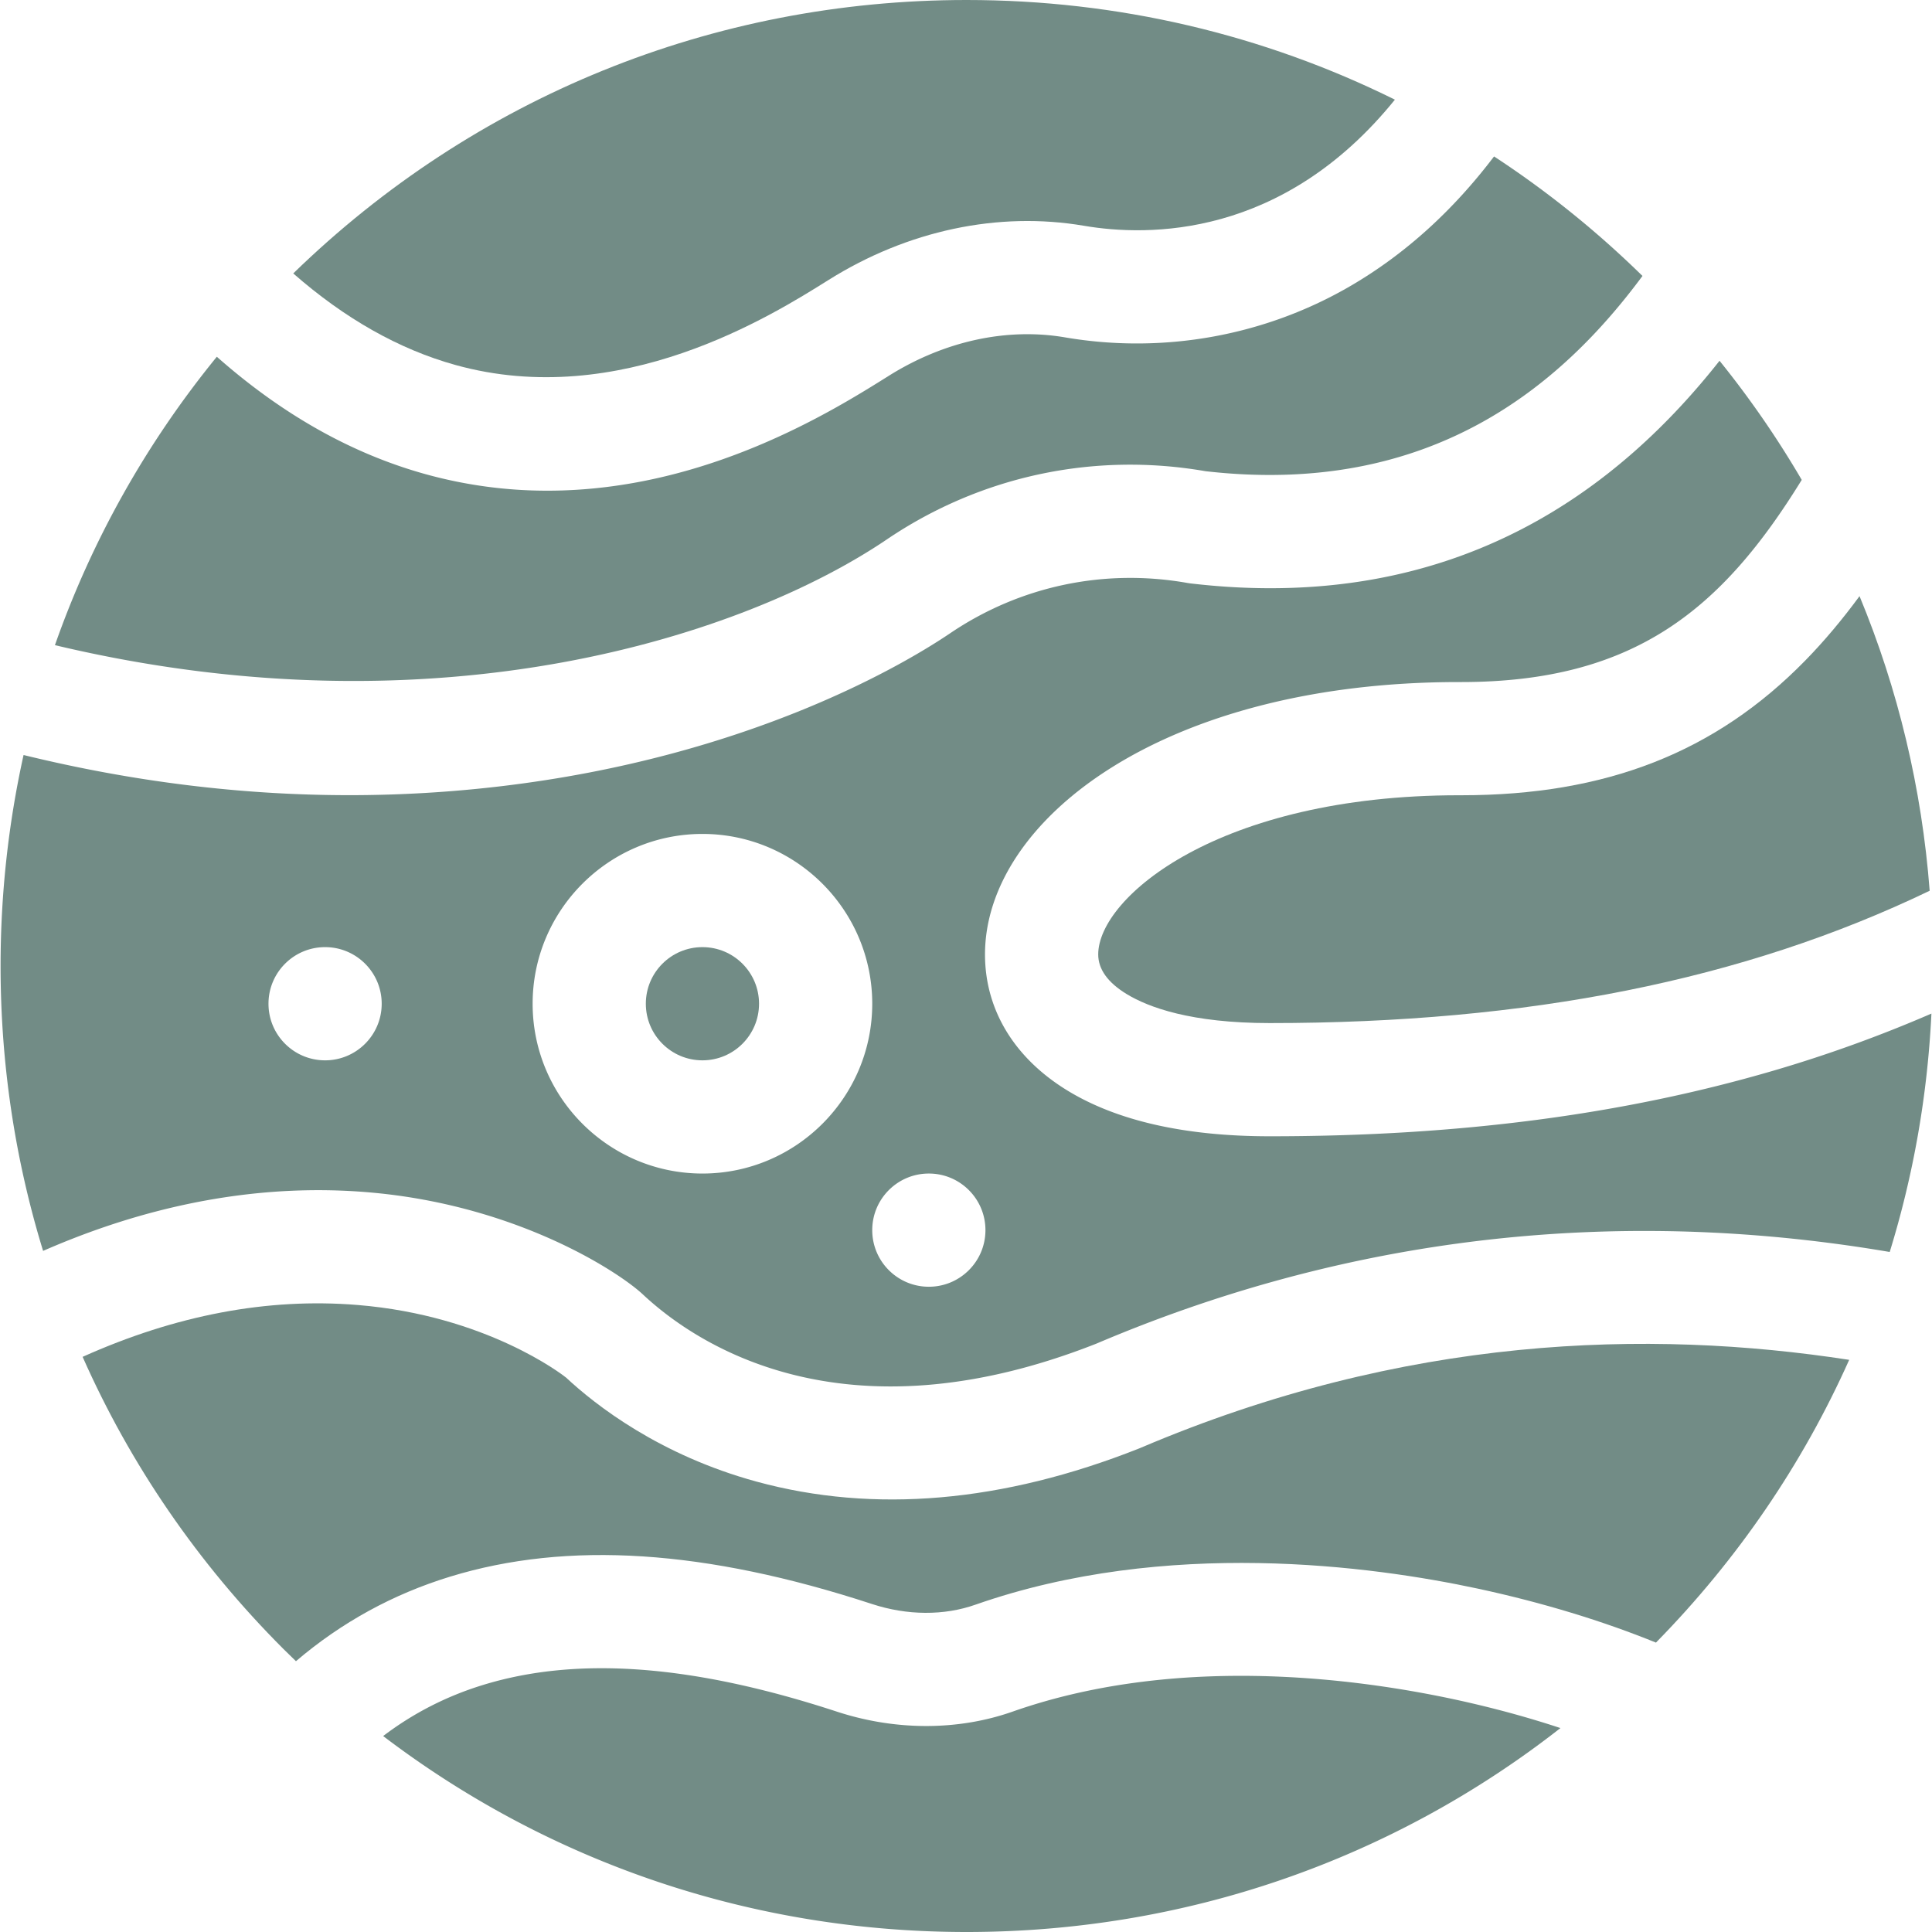 <svg xmlns="http://www.w3.org/2000/svg" version="1.1" xmlns:xlink="http://www.w3.org/1999/xlink" xmlns:svgjs="http://svgjs.com/svgjs" width="512" height="512" x="0" y="0" viewBox="0 0 512 512" style="enable-background:new 0 0 512 512" xml:space="preserve" class=""><g><path d="M470.013 283.728c-40.007 11.707-83.685 17.397-133.527 17.397-22.335 0-40.326-4.052-53.475-12.043-14.17-8.612-21.974-21.449-21.974-36.147 0-35.482 47.002-72.185 125.657-72.185l.524.001c46.1 0 69.22-19.456 90.262-53.574a255.55 255.55 0 0 0-21.784-31.567c-25.947 32.892-68.941 67.35-140.132 59.01a14.378 14.378 0 0 1-.874-.129c-22.07-3.914-44.404.815-62.879 13.321-11.147 7.546-52.711 32.775-119.497 40.6a341.305 341.305 0 0 1-39.747 2.316c-28.569 0-57.386-3.559-86.322-10.642C2.223 218.238.153 236.959.153 256c0 25.975 3.852 51.355 11.268 75.5a208.906 208.906 0 0 1 16.164-6.302c24.156-8.251 48.263-11.31 71.649-9.083 38.498 3.66 64.916 21.102 71.136 26.923 13.674 12.8 52.751 39.668 120.255 13.009 61.919-26.342 127.313-35.3 194.369-26.628 5.368.694 10.635 1.49 15.801 2.366 6.264-20.308 10.008-41.493 11.053-63.174a358.32 358.32 0 0 1-41.835 15.117zM86.153 281c-8.284 0-15-6.716-15-15s6.716-15 15-15 15 6.716 15 15-6.716 15-15 15zm100 30c-24.813 0-45-20.187-45-45s20.187-45 45-45 45 20.187 45 45-20.187 45-45 45zm60 30c-8.284 0-15-6.716-15-15s6.716-15 15-15 15 6.716 15 15-6.716 15-15 15z" fill="#728c86" data-original="#000000" class="" opacity="1"></path><circle cx="186.153" cy="266" r="15" fill="#728c86" data-original="#000000" class="" opacity="1"></circle><path d="M302.198 383.725c-.118.051-.236.1-.356.146-36.128 14.307-70.214 17.263-101.309 8.783-25.712-7.011-42.656-20.245-50.538-27.595-.976-.78-21.175-16.43-55.216-19.223-23.82-1.954-48.184 2.665-72.885 13.742 12.617 28.51 30.532 54.733 53.239 77.441 1.087 1.087 2.191 2.15 3.294 3.214 12.045-10.261 25.678-17.756 40.866-22.409 31.161-9.546 67.731-7.171 111.797 7.258 9.359 3.062 19.119 3.118 27.483.15C309.15 407.547 363.638 414.99 391.622 421c17.158 3.685 33.287 8.634 47.222 14.306 21.7-22.099 38.927-47.441 51.208-74.934-53.221-8.197-117.729-6.52-187.854 23.353zM387.269 210.751l-.622-.001c-63.644 0-95.609 27.045-95.609 42.185 0 3.928 2.542 7.464 7.556 10.512 5.764 3.503 17.017 7.679 37.893 7.679 68.392 0 125.567-11.331 174.898-35.067-2.077-27.131-8.374-53.415-18.589-78.077-4.493 6.105-9.247 11.814-14.397 17.077-23.819 24.341-52.789 35.692-91.13 35.692zM120.711 96.728c43.622 12.119 83.745-13.051 98.851-22.526 20.953-13.144 45.011-18.244 67.738-14.364 16.832 2.872 52.594 3.405 82.363-33.426C334.811 9.141 296.186 0 256.153 0c-67.176 0-130.39 25.715-178.439 72.462 13.705 12.001 28.058 20.115 42.997 24.266z" fill="#728c86" data-original="#000000" class="" opacity="1"></path><path d="M234.996 142.97c24.843-16.816 54.819-23.236 84.474-18.098 59.742 6.844 94.267-22.644 115.804-51.744-12.188-11.944-25.359-22.526-39.333-31.671-10.926 14.407-23.56 25.844-37.829 34.202-22.761 13.332-49.704 18.214-75.861 13.75-15.454-2.638-32.052.986-46.748 10.206-14.571 9.141-48.497 30.421-90.433 30.421a120.52 120.52 0 0 1-32.391-4.404c-19.499-5.418-37.932-15.816-55.216-31.091-18.779 23.022-33.218 48.836-42.906 76.432 102.286 24.336 183.376-2.914 220.439-28.003zM390.16 451.414c-25.9-6.037-76.139-13.79-121.62 2.115-14.517 5.149-31.156 5.182-46.786.063-37.985-12.438-68.626-14.757-93.675-7.083-9.707 2.973-18.535 7.485-26.538 13.561C145.808 493.753 199.574 512 256.153 512c57.76 0 112.6-19.002 157.382-54.045-7.029-2.324-14.826-4.549-23.375-6.541z" fill="#728c86" data-original="#000000" class="" opacity="1"></path></g></svg>